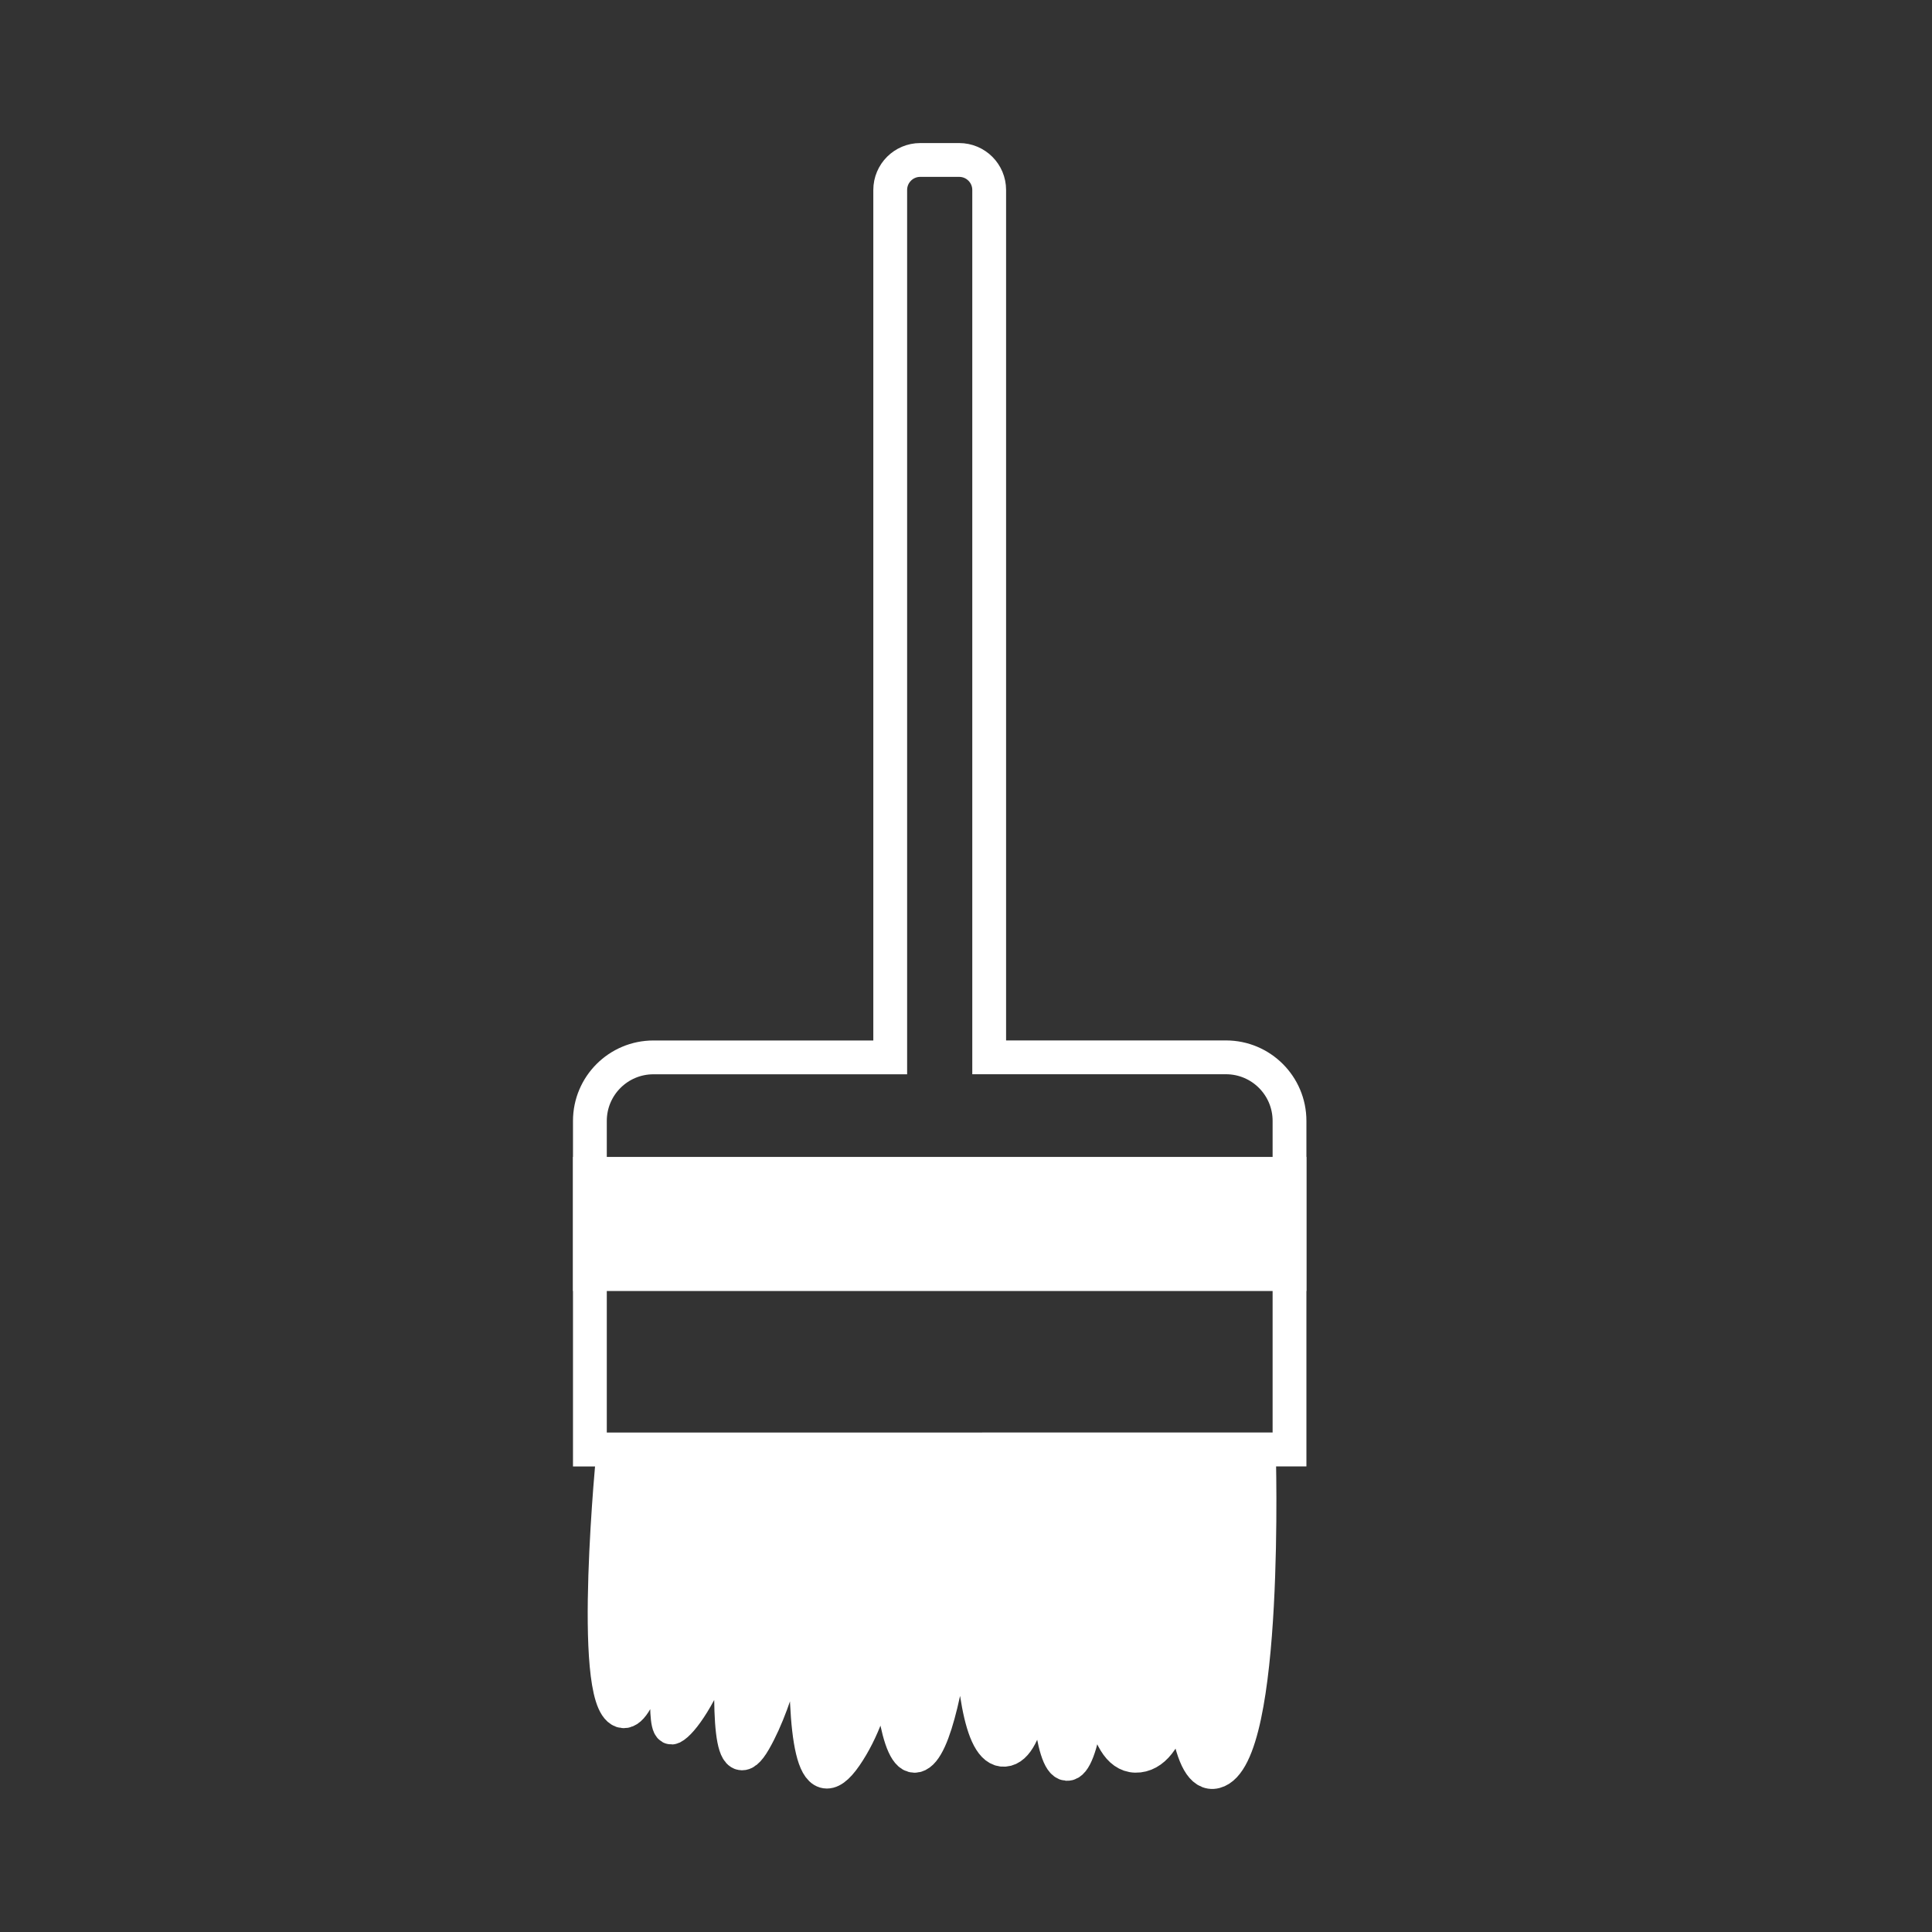 <?xml version="1.0" encoding="UTF-8"?>
<svg id="Layer_12" data-name="Layer 12" xmlns="http://www.w3.org/2000/svg" viewBox="0 0 400 400">
  <rect x="0" y="0" width="400" height="400" fill="#333333" stroke="none"/>
  <defs>
    <style>
      .cls-1 {
        fill: none;
      }

      .cls-1, .cls-2 {
        stroke: #fff;
        stroke-miterlimit: 10;
        stroke-width: 7px;
      }

      .cls-2 {
        fill: #fff;
      }
    </style>
  </defs>
  <path class="cls-1" d="m204.8,300.11h62.18s0-68.04,0-68.04c0-7.27-5.89-13.16-13.16-13.16h-49.02V39.33c0-3.43-2.78-6.21-6.21-6.21h-8.07c-3.43,0-6.21,2.78-6.21,6.21v179.59h-49.02c-7.27,0-13.16,5.89-13.16,13.16v68.04h82.66Z"/>
  <path class="cls-2" d="m127.02,300.11s-5.12,51.67,1.71,54.11,14.14-54.11,14.14-54.11c0,0-7.56,59.47-3.66,57.52s16.58-23.12,15.85-57.52c0,0-9.02,77.9,1.1,60.33,10.24-17.8,13.29-60.33,13.29-60.33,0,0-8.53,84.01,5.61,63.45s7.56-63.45,7.56-63.45c0,0-.73,65.32,7.07,63.37,7.8-1.95,11.7-63.37,11.7-63.37,0,0-3.66,62.89,6.58,62.16,10.24-.73,7.8-62.16,7.8-62.16,0,0-1.22,64.59,5.12,65.08s8.53-65.08,8.53-65.08c0,0-8.29,65.08,6.34,63.37,14.63-1.71,9.27-63.37,9.27-63.37,0,0-4.39,69.52,6.58,66.69,10.97-2.83,9.02-66.69,9.02-66.69H127.02Z"/>
  <rect class="cls-2" x="122.14" y="243.03" width="144.83" height="20.76"/>
</svg>